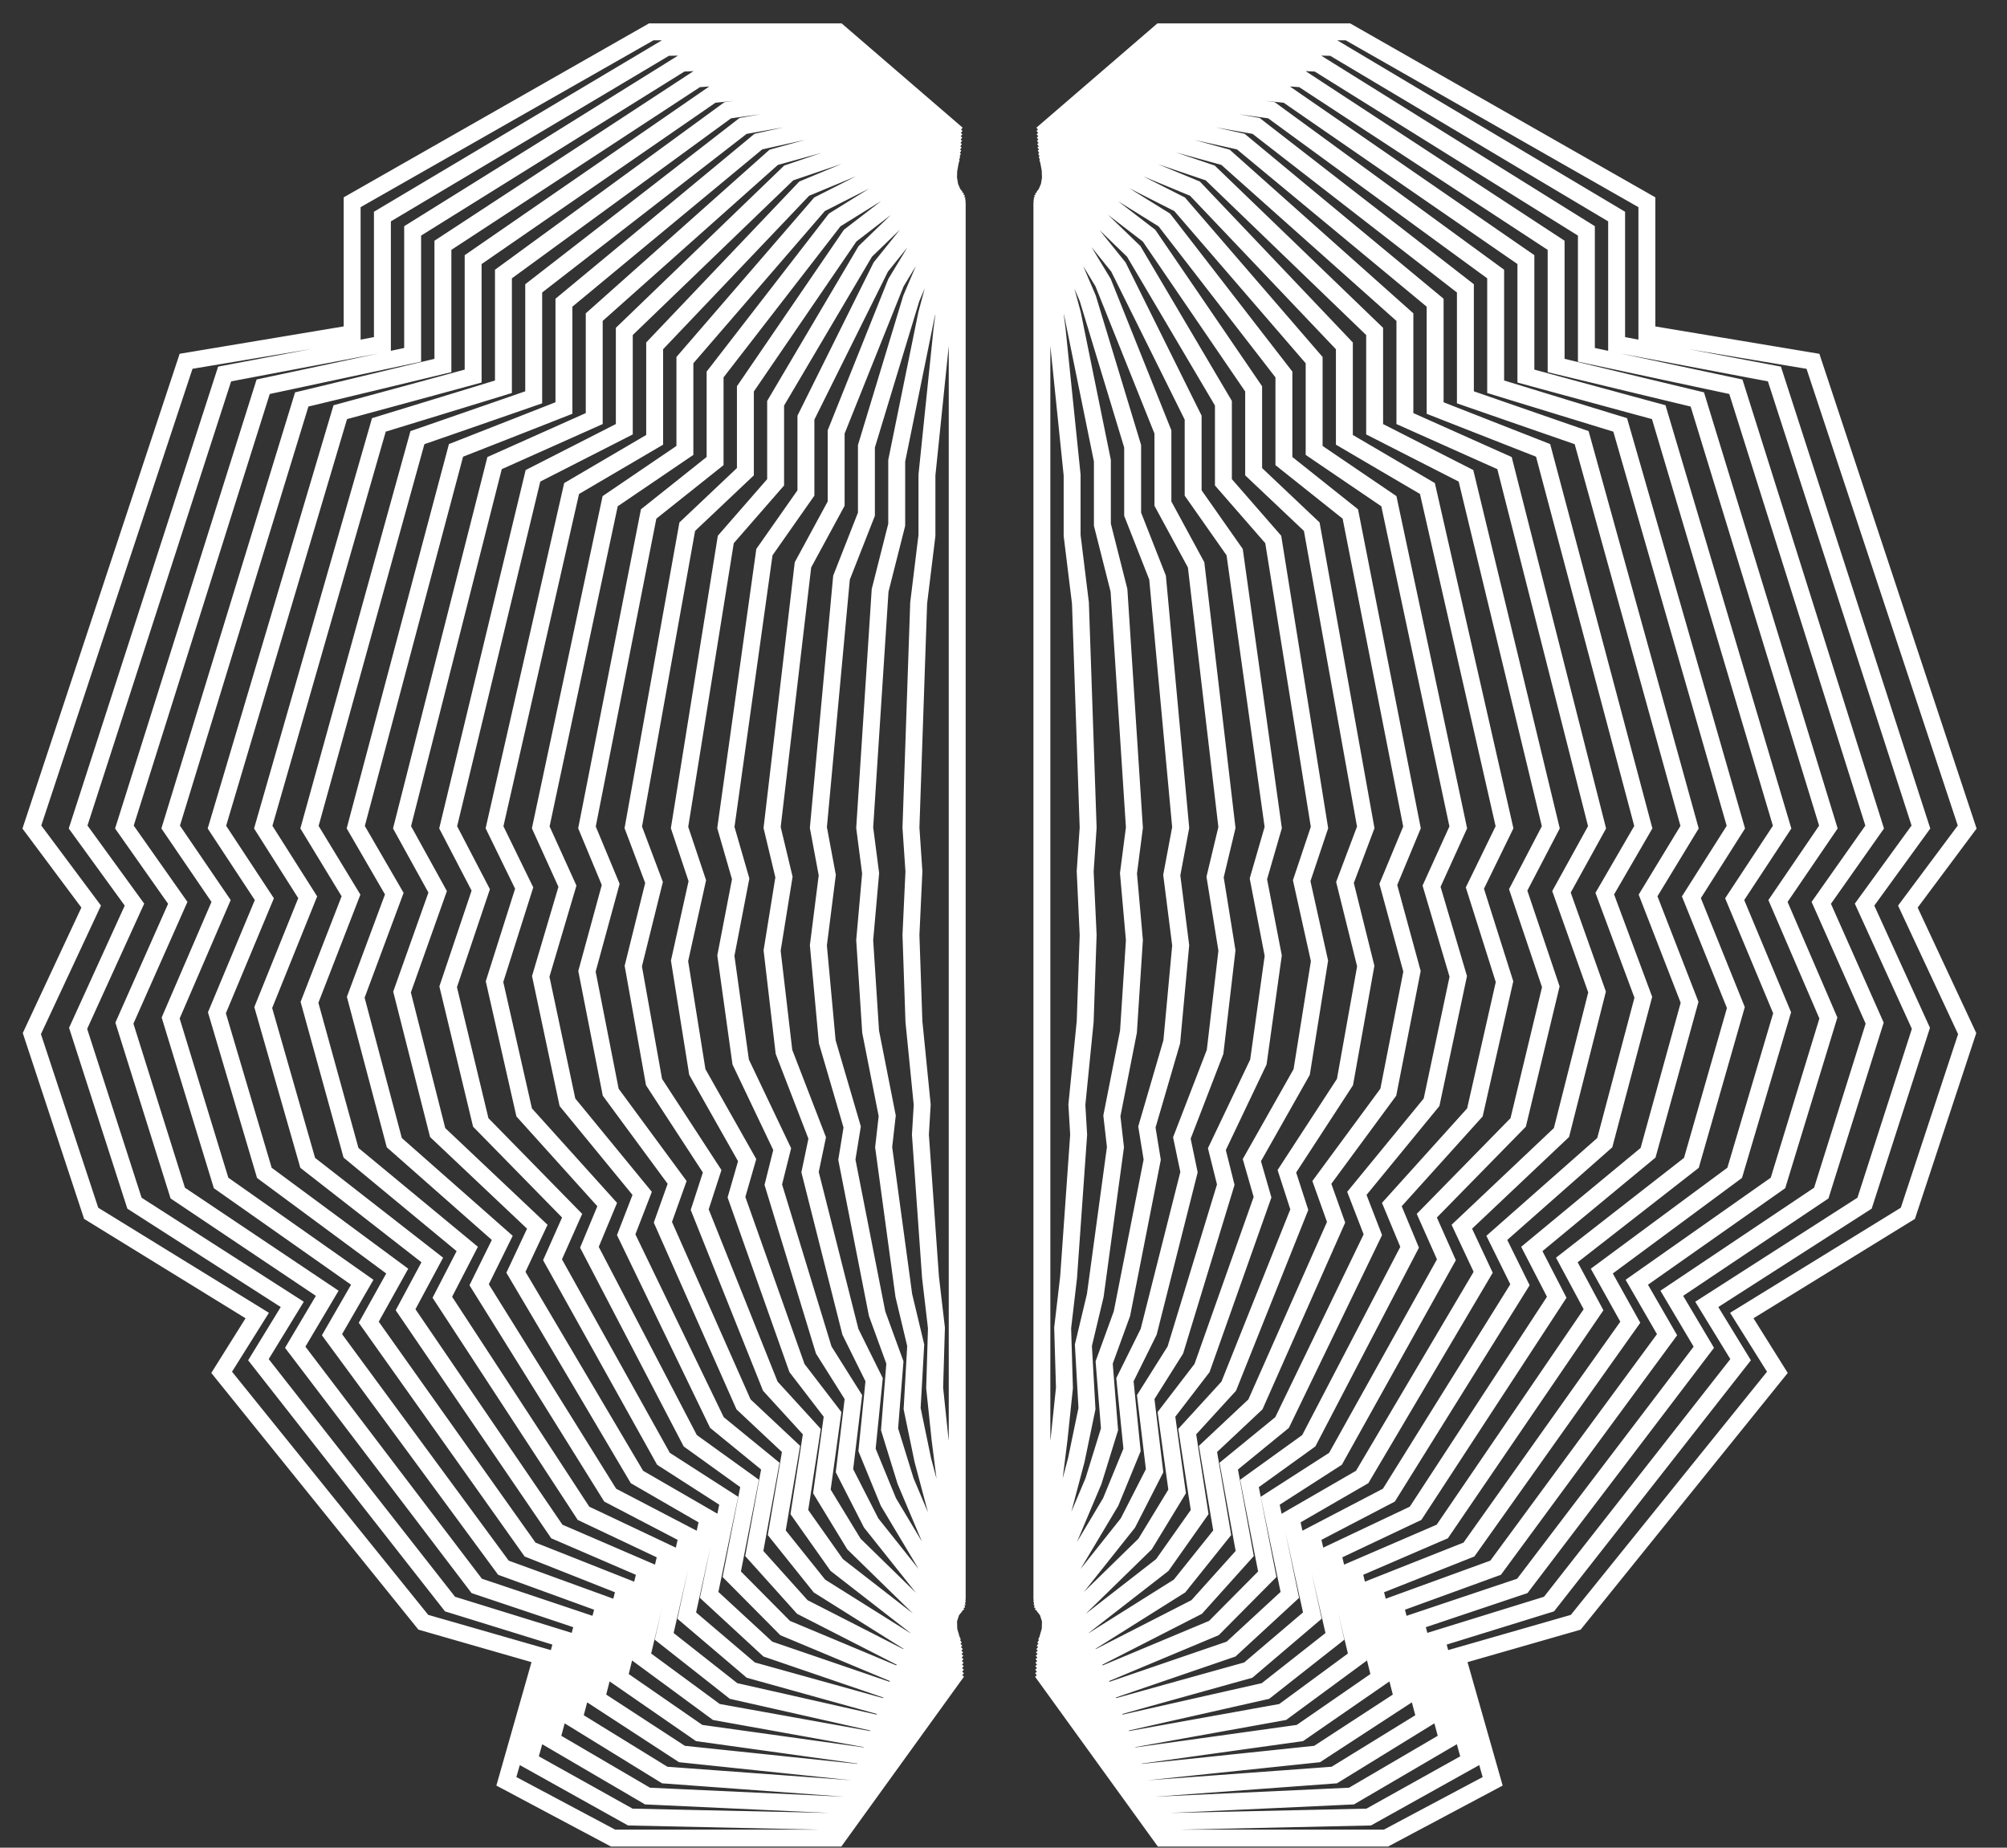 <svg width="63" height="58" viewBox="0 0 63 58" fill="none" xmlns="http://www.w3.org/2000/svg">
<rect x="0" y="0" width="63" height="58" fill="#333333" stroke="none"/>
<path d="M32.705 52.476L36.481 57.7H43.504L46.855 55.917L45.738 51.994L49.462 50.925L55.792 43.079L54.675 41.296L59.888 38.087L61.75 32.446L59.888 28.459L61.75 25.962L56.909 11.342L51.696 10.472V6.349L42.312 1H36.429L32.705 4.21M32.705 4.312L36.242 1.367L41.832 1.488L50.746 6.798V10.802L55.699 11.74L60.298 25.961L58.529 28.397L60.298 32.28L58.529 37.769L53.576 40.946L54.638 42.682L48.624 50.353L45.086 51.448L46.148 55.263L42.964 57.039L36.291 57.185L32.705 52.361M32.705 4.42L36.056 1.738L41.352 1.984L49.797 7.248V11.138L54.489 12.14L58.846 25.962L57.17 28.341L58.846 32.117L57.17 37.452L52.478 40.597L53.483 42.291L47.786 49.783L44.435 50.907L45.44 54.615L42.424 56.38L36.105 56.673L32.705 52.247M32.705 4.527L35.87 2.109L40.871 2.476L48.847 7.7V11.473L53.279 12.539L57.393 25.962L55.811 28.283L57.393 31.956L55.811 37.134L51.379 40.251L52.329 41.898L46.948 49.212L43.783 50.364L44.733 53.966L41.884 55.72L35.915 56.159L32.705 52.133M32.705 4.633L35.684 2.479L40.391 2.968L47.898 8.149V11.805L52.068 12.938L55.941 25.965L54.452 28.226L55.941 31.792L54.452 36.816L50.281 39.901L51.175 41.506L46.11 48.642L43.131 49.822L44.025 53.313L41.344 55.06L35.725 55.649L32.705 52.022M32.705 4.74L35.498 2.85L39.911 3.46L46.949 8.602V12.14L50.858 13.338L54.489 25.965L53.093 28.166L54.489 31.628L53.093 36.503L49.183 39.552L50.021 41.114L45.273 48.075L42.48 49.28L43.318 52.664L40.804 54.401L35.539 55.135L32.705 51.908M32.705 4.848L35.312 3.222L39.43 3.953L45.999 9.052V12.472L49.648 13.738L53.036 25.966L51.733 28.109L53.036 31.464L51.733 36.186L48.084 39.206L48.866 40.722L44.435 47.504L41.828 48.738L42.61 52.015L40.264 53.741L35.349 54.626L32.705 51.794M32.705 4.955L35.125 3.593L38.95 4.445L45.049 9.502V12.808L48.438 14.138L51.584 25.966L50.374 28.052L51.584 31.305L50.374 35.869L46.985 38.858L47.712 40.33L43.597 46.934L41.176 48.197L41.903 51.367L39.724 53.082L35.159 54.113L32.705 51.681M32.705 5.062L34.939 3.964L38.469 4.937L44.1 9.955V13.139L47.227 14.537L50.132 25.97L49.015 27.995L50.132 31.14L49.015 35.551L45.887 38.508L46.557 39.938L42.759 46.364L40.525 47.655L41.195 50.714L39.184 52.426L34.973 53.599L32.705 51.57M32.705 5.169L34.753 4.331L37.989 5.429L43.15 10.404V13.474L46.017 14.936L48.68 25.97L47.656 27.935L48.68 30.976L47.656 35.234L44.788 38.162L45.403 39.545L41.921 45.793L39.873 47.109L40.488 50.065L38.644 51.766L34.783 53.089L32.705 51.456M32.705 5.276L34.567 4.702L37.509 5.921L42.2 10.857V13.806L44.807 15.335L47.227 25.969L46.297 27.877L47.227 30.816L46.297 34.92L43.69 37.812L44.248 39.153L41.083 45.226L39.221 46.567L39.78 49.416L38.104 51.106L34.593 52.575L32.705 51.342M32.705 5.381L34.381 5.071L37.028 6.412L41.251 11.305V14.139L43.597 15.733L45.775 25.972L44.937 27.819L45.775 30.65L44.937 34.601L42.592 37.461L43.094 38.759L40.245 44.654L38.57 46.023L39.072 48.766L37.564 50.445L34.403 52.061L32.705 51.226M32.705 5.49L34.195 5.443L36.548 6.905L40.302 11.755V14.473L42.387 16.134L44.323 25.973L43.579 27.763L44.323 30.491L43.579 34.285L41.493 37.117L41.94 38.368L39.408 44.085L37.919 45.483L38.365 48.114L37.025 49.787L34.217 51.552L32.705 51.113M32.705 5.596L34.008 5.814L36.068 7.397L39.352 12.207V14.807L41.176 16.533L42.871 25.972L42.219 27.702L42.871 30.326L42.219 33.967L40.395 36.767L40.785 37.972L38.57 43.514L37.267 44.94L37.657 47.465L36.485 49.127L34.027 51.038L32.705 51.002M32.705 5.704L33.822 6.186L35.587 7.89L38.403 12.658V15.14L39.967 16.934L41.419 25.977L40.86 27.646L41.419 30.163L40.86 33.651L39.296 36.418L39.631 37.581L37.732 42.944L36.615 44.399L36.95 46.817L35.945 48.468L33.837 50.526L32.705 50.889M32.705 5.811L33.636 6.556L35.107 8.382L37.453 13.11V15.475L38.756 17.332L39.967 25.977L39.501 27.588L39.967 29.999L39.501 33.337L38.198 36.072L38.477 37.188L36.895 42.377L35.964 43.856L36.243 46.167L35.405 47.808L33.651 50.015L32.705 50.775M32.705 5.917L33.45 6.926L34.627 8.873L36.504 13.559V15.809L37.546 17.731L38.514 25.976L38.142 27.531L38.514 29.838L38.142 33.019L37.099 35.722L37.323 36.795L36.057 41.806L35.312 43.31L35.535 45.514L34.865 47.147L33.461 49.501L32.705 50.663M32.705 6.025L33.264 7.298L34.146 9.367L35.554 14.009V16.142L36.336 18.132L37.062 25.977L36.782 27.471L37.062 29.675L36.782 32.703L36.001 35.377L36.168 36.404L35.218 41.236L34.66 42.77L34.828 44.866L34.325 46.492L33.271 48.989L32.705 50.55M32.705 6.132L33.077 7.669L33.666 9.858L34.604 14.462V16.473L35.125 18.531L35.609 25.98L35.423 27.414L35.609 29.511L35.423 32.385L34.902 35.027L35.014 36.011L34.381 40.665L34.008 42.227L34.12 44.217L33.785 45.832L33.085 48.478L32.705 50.436M32.705 6.235L32.891 8.036L33.185 10.35L33.654 14.911V16.808L33.915 18.93L34.157 25.98L34.064 27.357L34.157 29.35L34.064 32.067L33.803 34.678L33.859 35.619L33.543 40.098L33.357 41.685L33.413 43.568L33.245 45.172L32.895 47.965L32.705 50.322M32.705 6.341V50.211M30.045 52.475L26.273 57.7H19.246L15.895 55.917L17.012 51.994L13.288 50.924L6.958 43.079L8.075 41.296L2.862 38.087L1 32.445L2.862 28.458L1 25.962L5.841 11.341L11.054 10.471V6.349L20.442 1H26.321L30.045 4.209M30.045 4.312L26.508 1.367L20.922 1.488L12.004 6.798V10.802L7.051 11.74L2.452 25.961L4.221 28.397L2.452 32.28L4.221 37.769L9.174 40.946L8.112 42.682L14.126 50.353L17.664 51.448L16.603 55.263L19.786 57.039L26.459 57.185L30.045 52.361M30.045 4.42L26.694 1.738L21.402 1.984L12.953 7.248V11.138L8.261 12.14L3.905 25.962L5.58 28.341L3.905 32.117L5.58 37.452L10.272 40.597L9.267 42.291L14.964 49.783L18.316 50.907L17.31 54.615L20.326 56.38L26.649 56.673L30.045 52.247M30.045 4.527L26.88 2.109L21.883 2.476L13.903 7.7V11.473L9.472 12.539L5.357 25.962L6.94 28.283L5.357 31.956L6.94 37.134L11.371 40.251L10.421 41.898L15.802 49.212L18.967 50.364L18.018 53.966L20.866 55.72L26.839 56.159L30.045 52.133M30.045 4.633L27.066 2.48L22.363 2.968L14.852 8.15V11.805L10.681 12.939L6.809 25.965L8.298 28.226L6.809 31.792L8.298 36.817L12.469 39.901L11.575 41.506L16.639 48.642L19.618 49.822L18.725 53.313L21.406 55.06L27.025 55.649L30.045 52.022M30.046 4.74L27.254 2.85L22.845 3.46L15.803 8.602V12.14L11.893 13.338L8.263 25.965L9.659 28.166L8.263 31.628L9.659 36.503L13.569 39.552L12.731 41.114L17.479 48.075L20.272 49.28L19.434 52.664L21.947 54.401L27.216 55.135L30.046 51.908M30.046 4.848L27.439 3.222L23.325 3.953L16.753 9.052V12.472L13.103 13.738L9.715 25.966L11.018 28.109L9.715 31.464L11.018 36.186L14.667 39.206L13.885 40.722L18.316 47.504L20.923 48.738L20.141 52.015L22.487 53.741L27.406 54.626L30.046 51.794M30.046 4.955L27.626 3.593L23.805 4.445L17.702 9.502V12.808L14.314 14.138L11.167 25.966L12.377 28.052L11.167 31.305L12.377 35.869L15.766 38.858L15.04 40.33L19.154 46.934L21.575 48.197L20.849 51.367L23.027 53.082L27.592 54.113L30.046 51.681M30.047 5.062L27.813 3.964L24.287 4.938L18.653 9.955V13.139L15.525 14.537L12.62 25.97L13.738 27.995L12.62 31.141L13.738 35.552L16.866 38.508L16.195 39.938L19.994 46.364L22.228 47.655L21.557 50.715L23.568 52.426L27.784 53.599L30.047 51.57M30.042 5.169L27.994 4.331L24.758 5.429L19.597 10.404V13.474L16.73 14.936L14.068 25.97L15.091 27.935L14.068 30.976L15.091 35.234L17.959 38.162L17.344 39.545L20.826 45.793L22.874 47.109L22.26 50.065L24.103 51.766L27.968 53.089L30.042 51.456M30.045 5.276L28.183 4.701L25.245 5.921L20.55 10.856V13.806L17.943 15.335L15.523 25.969L16.454 27.877L15.523 30.815L16.454 34.92L19.06 37.812L18.502 39.153L21.667 45.226L23.529 46.566L22.97 49.416L24.646 51.106L28.157 52.575L30.045 51.341M30.045 5.381L28.369 5.071L25.725 6.412L21.499 11.305V14.139L19.153 15.733L16.974 25.972L17.812 27.819L16.974 30.65L17.812 34.601L20.158 37.461L19.656 38.759L22.504 44.654L24.18 46.023L23.677 48.766L25.185 50.445L28.347 52.061L30.045 51.226M30.043 5.49L28.553 5.443L26.2 6.905L22.447 11.755V14.473L20.361 16.134L18.425 25.973L19.17 27.763L18.425 30.491L19.17 34.285L21.255 37.117L20.808 38.368L23.34 44.085L24.83 45.483L24.383 48.114L25.723 49.787L28.535 51.552L30.043 51.113M30.045 5.596L28.741 5.813L26.686 7.397L23.398 12.207V14.807L21.573 16.533L19.879 25.972L20.53 27.702L19.879 30.326L20.53 33.967L22.355 36.767L21.964 37.972L24.18 43.513L25.483 44.94L25.092 47.465L26.265 49.126L28.726 51.038L30.045 51.002M30.044 5.704L28.927 6.186L27.162 7.89L24.347 12.658V15.14L22.783 16.934L21.331 25.977L21.889 27.646L21.331 30.163L21.889 33.651L23.453 36.418L23.118 37.581L25.017 42.944L26.134 44.399L25.799 46.817L26.805 48.468L28.912 50.526L30.044 50.889M30.046 5.811L29.115 6.556L27.648 8.382L25.298 13.11V15.475L23.995 17.332L22.785 25.977L23.25 27.588L22.785 29.999L23.25 33.337L24.553 36.072L24.274 37.188L25.857 42.377L26.788 43.856L26.508 46.167L27.346 47.808L29.104 50.015L30.046 50.775M30.046 5.917L29.301 6.926L28.124 8.873L26.247 13.559V15.809L25.205 17.731L24.237 25.976L24.609 27.531L24.237 29.838L24.609 33.019L25.652 35.722L25.428 36.795L26.694 41.806L27.439 43.31L27.216 45.514L27.886 47.147L29.294 49.501L30.046 50.663M30.046 6.025L29.487 7.298L28.605 9.367L27.197 14.009V16.142L26.415 18.132L25.689 25.977L25.968 27.471L25.689 29.675L25.968 32.703L26.75 35.377L26.583 36.404L27.532 41.236L28.091 42.77L27.923 44.866L28.426 46.492L29.48 48.989L30.046 50.55M30.047 6.133L29.675 7.67L29.086 9.859L28.148 14.463V16.474L27.627 18.532L27.143 25.981L27.329 27.415L27.143 29.512L27.329 32.386L27.85 35.028L27.738 36.012L28.371 40.666L28.744 42.228L28.632 44.218L28.967 45.833L29.671 48.479L30.047 50.437M30.047 6.235L29.861 8.036L29.567 10.35L29.097 14.911V16.808L28.837 18.93L28.595 25.98L28.688 27.356L28.595 29.35L28.688 32.067L28.948 34.677L28.892 35.619L29.209 40.098L29.395 41.685L29.339 43.568L29.507 45.172L29.861 47.964L30.047 50.322M30.047 6.341V50.211" stroke="white" stroke-width="0.531" stroke-miterlimit="10"/>
</svg>
